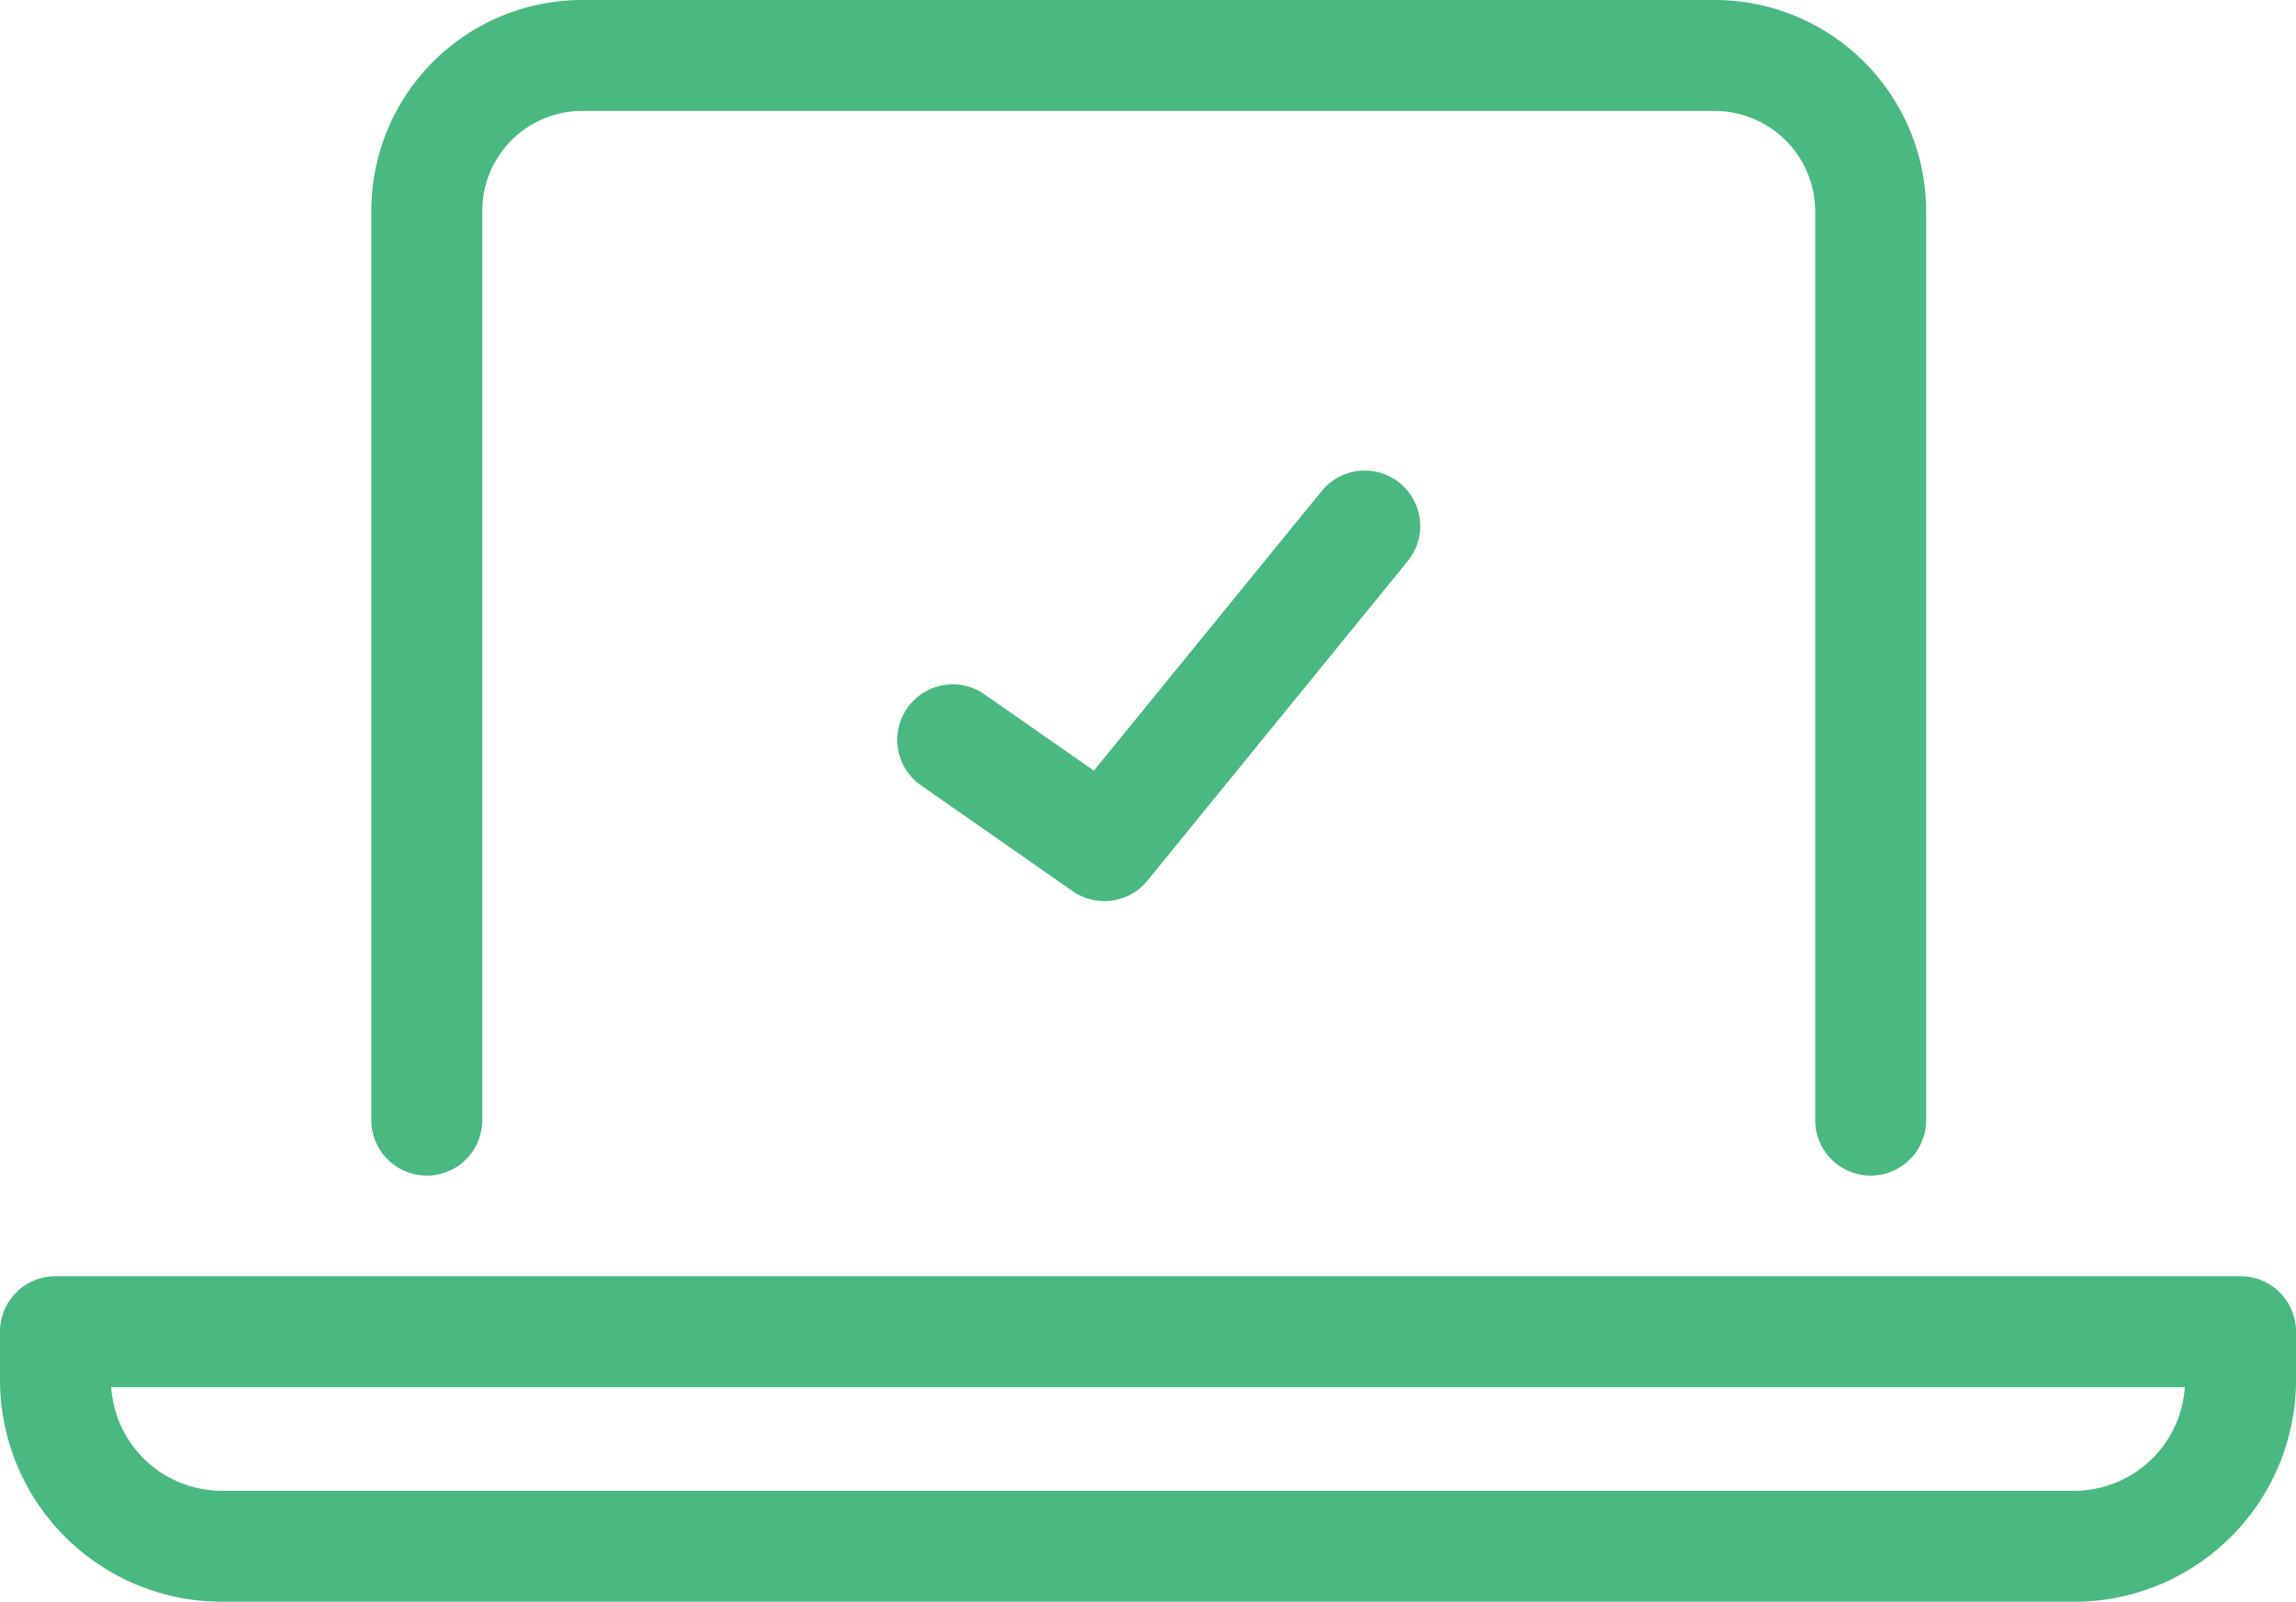 <svg xmlns="http://www.w3.org/2000/svg" width="31.04" height="21.65"><defs><style>.a{fill:none;stroke:#49b881;stroke-linecap:round;stroke-linejoin:round;stroke-width:1.5px}</style></defs><path class="a" d="M12.88 10l2.05 1.43 3.52-4.32"/><path class="a" d="M5.77 15.14V2.86A2.1 2.1 0 0 1 7.88.75h15.3a2.11 2.11 0 0 1 2.11 2.11v12.28M30.29 18v.62A2.25 2.25 0 0 1 28 20.9H3a2.25 2.25 0 0 1-2.25-2.25V18z"/></svg>